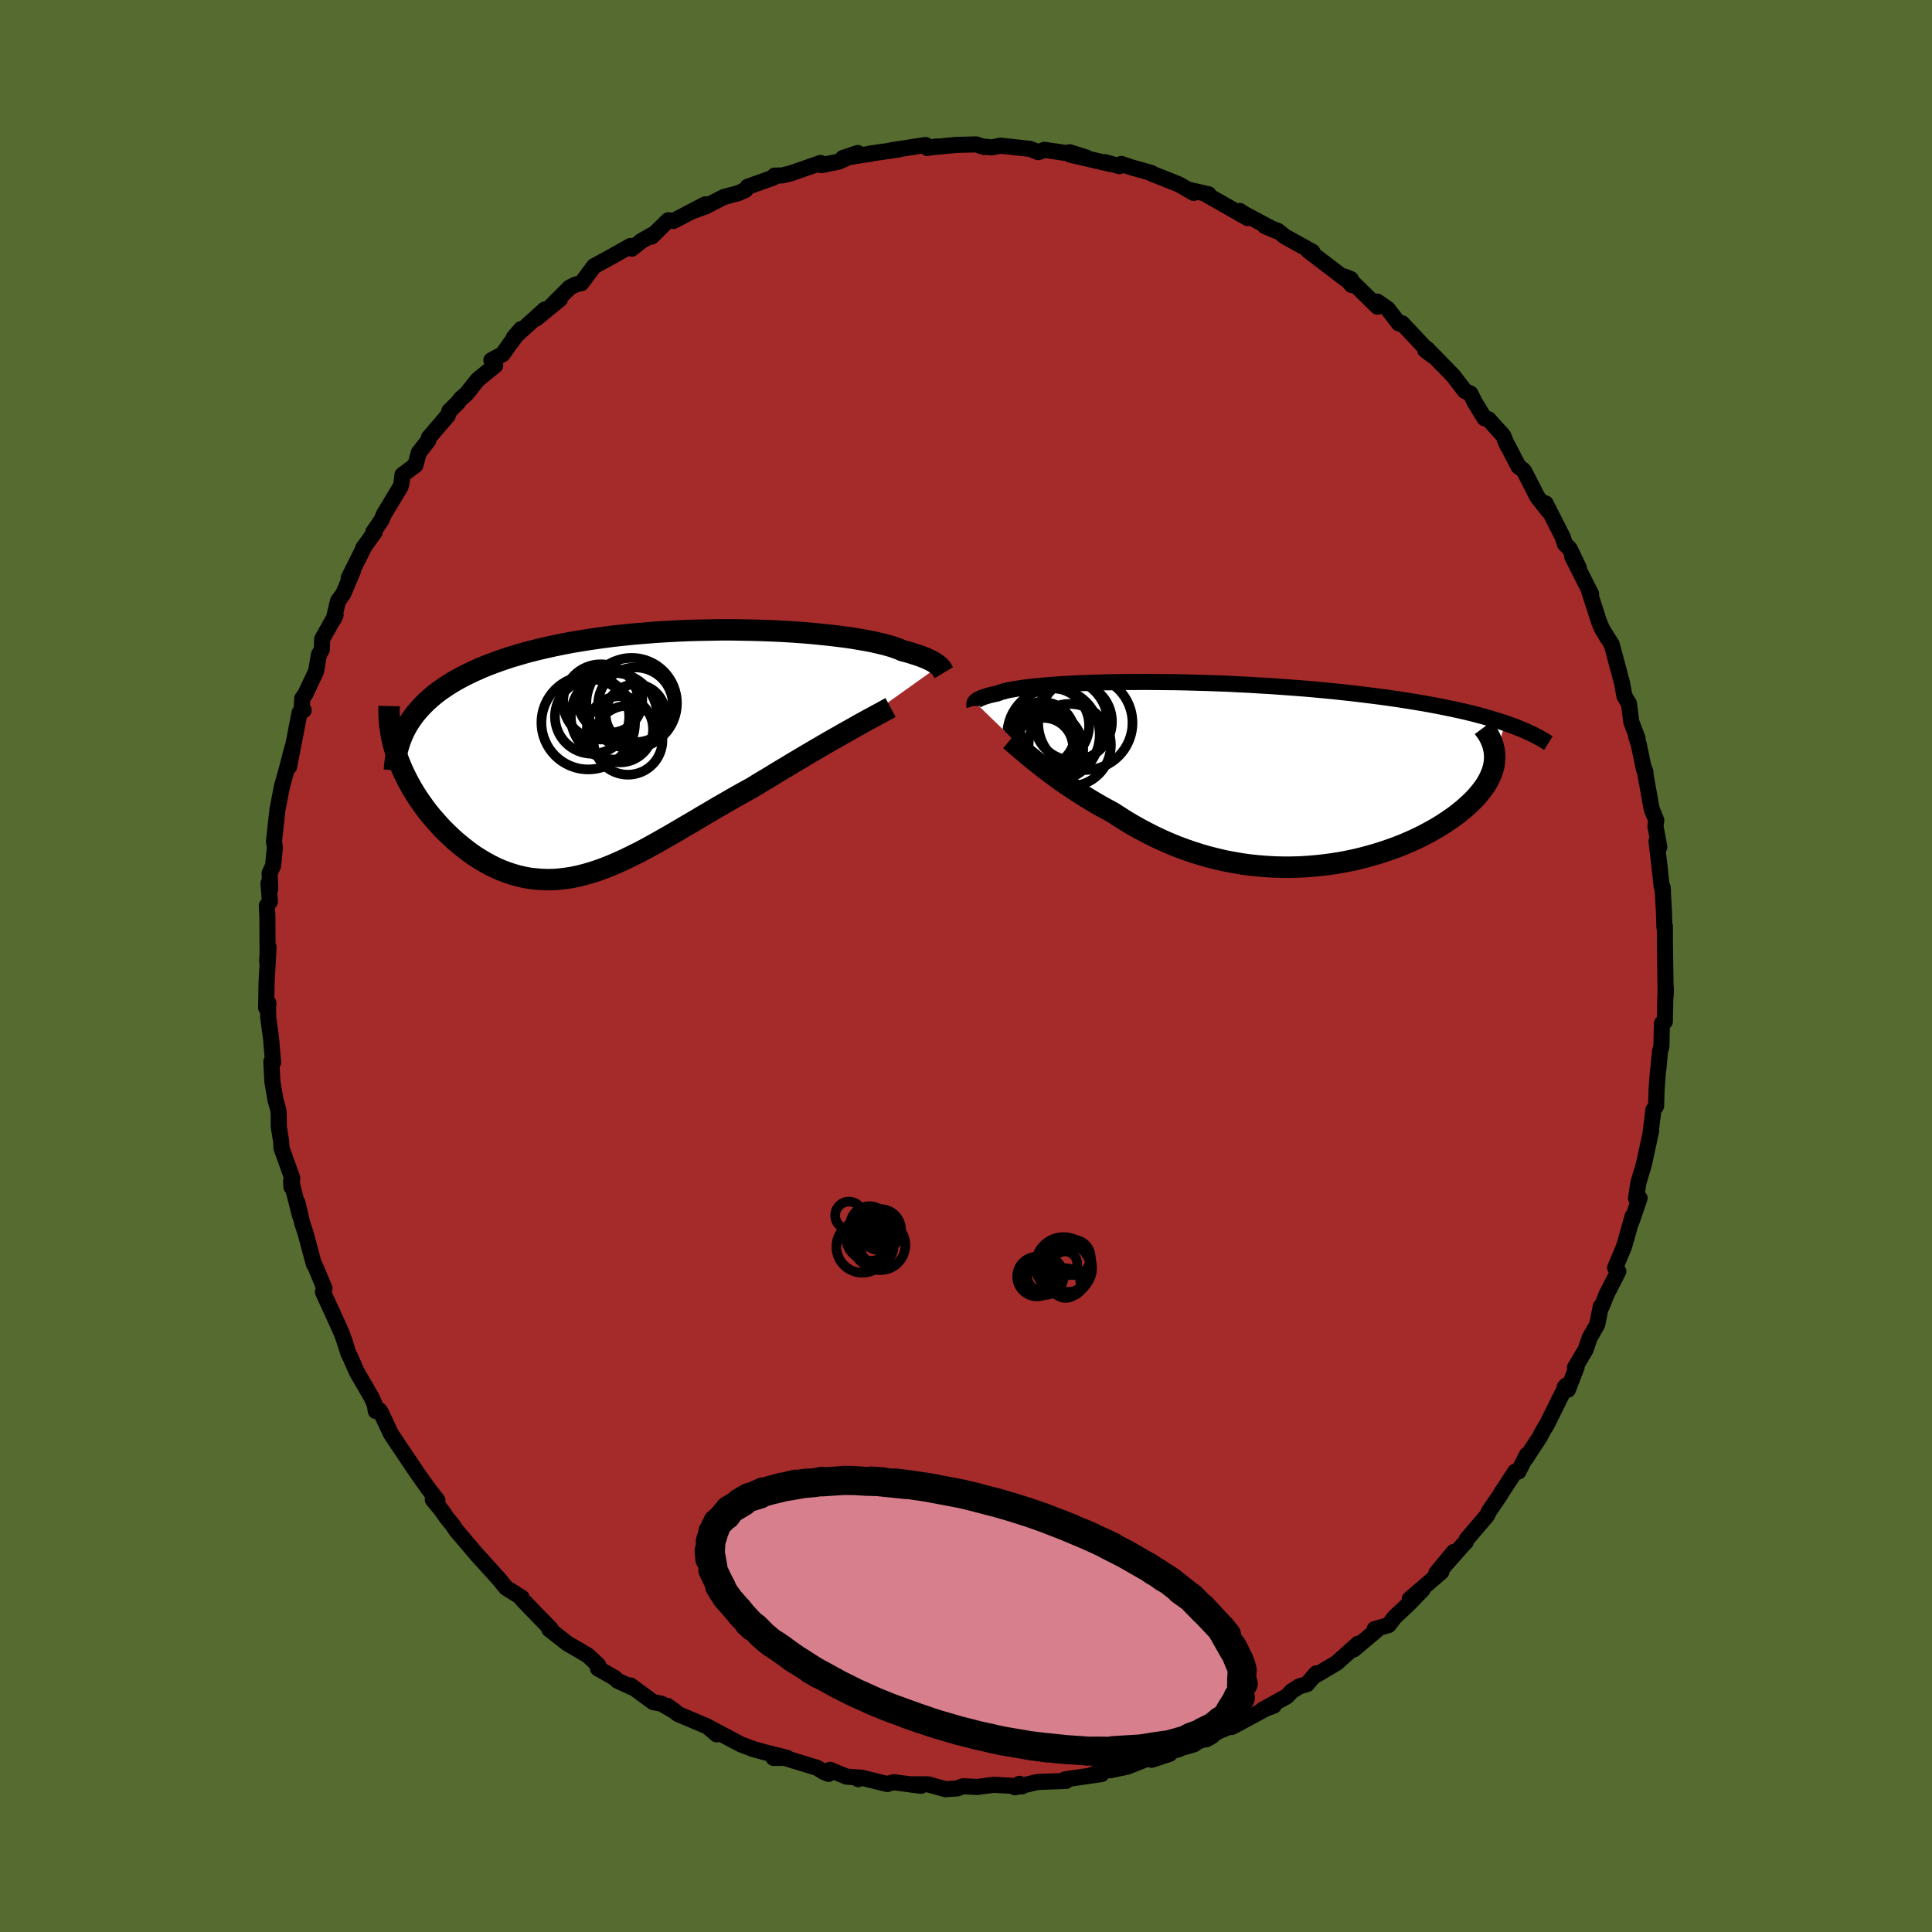 
  <svg viewBox="-100 -100 200 200" xmlns="http://www.w3.org/2000/svg" width="500" height="500" id="face-svg">
    <defs>
      <clipPath id="leftEyeClipPath">
        <polyline points="31.14,-9.12 31.04,-9.21 30.91,-9.31 30.77,-9.41 30.61,-9.51 30.43,-9.62 30.23,-9.72 30,-9.83 29.75,-9.94 29.48,-10.05 29.19,-10.16 28.87,-10.27 28.52,-10.38 28.15,-10.5 27.75,-10.61 27.33,-10.72 27.03,-10.86 26.67,-10.99 26.27,-11.13 25.82,-11.26 25.33,-11.39 24.78,-11.52 24.2,-11.65 23.56,-11.77 22.88,-11.89 22.16,-12.01 21.39,-12.12 20.59,-12.22 19.75,-12.32 18.87,-12.41 17.95,-12.5 17.01,-12.58 16.03,-12.65 15.03,-12.71 14,-12.76 12.95,-12.8 11.88,-12.83 10.8,-12.85 9.7,-12.87 8.59,-12.87 7.46,-12.85 6.34,-12.83 5.21,-12.8 4.07,-12.75 2.94,-12.69 1.81,-12.62 0.69,-12.53 -0.42,-12.44 -1.52,-12.33 -2.61,-12.21 -3.69,-12.07 -4.74,-11.92 -5.78,-11.76 -6.8,-11.59 -7.8,-11.4 -8.77,-11.2 -9.72,-10.99 -10.64,-10.77 -11.54,-10.54 -12.4,-10.29 -13.24,-10.04 -14.05,-9.77 -14.83,-9.49 -15.58,-9.21 -16.31,-8.91 -17,-8.6 -17.66,-8.29 -18.3,-7.96 -18.91,-7.63 -19.49,-7.28 -20.04,-6.92 -20.56,-6.56 -21.06,-6.18 -21.52,-5.79 -21.96,-5.39 -22.37,-4.98 -22.75,-4.56 -23.11,-4.13 -23.43,-3.7 -23.73,-3.25 -25.05,-0.03 -24.88,0.47 -24.68,0.98 -24.47,1.49 -24.24,1.99 -23.99,2.5 -23.73,3 -23.45,3.5 -23.15,4 -22.84,4.49 -22.51,4.97 -22.17,5.45 -21.81,5.93 -21.44,6.39 -21.05,6.84 -20.65,7.29 -20.24,7.74 -19.8,8.17 -19.35,8.6 -18.89,9.02 -18.41,9.42 -17.92,9.81 -17.42,10.19 -16.91,10.55 -16.38,10.88 -15.85,11.2 -15.3,11.5 -14.75,11.77 -14.18,12.02 -13.61,12.24 -13.03,12.43 -12.44,12.6 -11.84,12.74 -11.24,12.85 -10.63,12.92 -10.01,12.97 -9.38,12.99 -8.75,12.98 -8.11,12.93 -7.46,12.85 -6.81,12.75 -6.15,12.61 -5.48,12.44 -4.8,12.24 -4.12,12.02 -3.42,11.76 -2.72,11.48 -2.01,11.17 -1.29,10.84 -0.55,10.48 0.19,10.11 0.94,9.71 1.7,9.29 2.48,8.85 3.27,8.4 4.06,7.94 4.87,7.46 5.7,6.98 6.53,6.48 7.37,5.99 8.23,5.48 9.1,4.98 9.97,4.48 10.86,3.98 11.75,3.49 12.45,3.06 13.15,2.64 13.85,2.22 14.55,1.79 15.24,1.38 15.93,0.96 16.61,0.56 17.29,0.15 17.96,-0.24 18.62,-0.63 19.27,-1.01 19.91,-1.38 20.53,-1.73 21.14,-2.08 21.73,-2.41" />
      </clipPath>
      <clipPath id="rightEyeClipPath">
        <polyline points="-26.51,-7.46 -26.47,-7.51 -26.41,-7.57 -26.35,-7.62 -26.27,-7.68 -26.17,-7.74 -26.06,-7.8 -25.93,-7.86 -25.78,-7.92 -25.61,-7.99 -25.42,-8.05 -25.22,-8.11 -24.99,-8.18 -24.74,-8.24 -24.47,-8.3 -24.18,-8.36 -23.98,-8.44 -23.75,-8.52 -23.48,-8.59 -23.18,-8.67 -22.83,-8.74 -22.44,-8.81 -22.01,-8.88 -21.53,-8.95 -21.02,-9.02 -20.47,-9.08 -19.87,-9.14 -19.24,-9.2 -18.56,-9.25 -17.85,-9.3 -17.1,-9.35 -16.32,-9.39 -15.5,-9.43 -14.65,-9.46 -13.77,-9.49 -12.86,-9.52 -11.92,-9.53 -10.96,-9.55 -9.97,-9.55 -8.96,-9.56 -7.93,-9.55 -6.88,-9.54 -5.82,-9.53 -4.75,-9.51 -3.66,-9.48 -2.56,-9.45 -1.46,-9.41 -0.35,-9.37 0.76,-9.31 1.87,-9.26 2.98,-9.19 4.08,-9.13 5.18,-9.05 6.28,-8.97 7.36,-8.89 8.43,-8.8 9.49,-8.7 10.54,-8.6 11.57,-8.49 12.58,-8.38 13.58,-8.26 14.55,-8.14 15.5,-8.02 16.43,-7.89 17.34,-7.76 18.23,-7.62 19.09,-7.48 19.94,-7.34 20.76,-7.19 21.56,-7.04 22.35,-6.88 23.11,-6.72 23.85,-6.56 24.57,-6.39 25.26,-6.22 25.93,-6.04 26.58,-5.86 27.2,-5.67 27.8,-5.49 28.38,-5.3 27.3,-1.61 27.27,-1.27 27.22,-0.93 27.14,-0.59 27.03,-0.24 26.89,0.11 26.73,0.46 26.54,0.81 26.33,1.16 26.08,1.51 25.81,1.86 25.52,2.21 25.2,2.56 24.85,2.91 24.48,3.25 24.09,3.6 23.67,3.94 23.22,4.29 22.74,4.63 22.24,4.97 21.71,5.31 21.16,5.64 20.59,5.96 19.99,6.28 19.37,6.59 18.72,6.89 18.06,7.18 17.37,7.46 16.67,7.72 15.94,7.97 15.2,8.21 14.44,8.43 13.67,8.64 12.88,8.83 12.08,9 11.27,9.15 10.45,9.28 9.62,9.39 8.78,9.48 7.93,9.55 7.08,9.6 6.22,9.62 5.36,9.62 4.5,9.6 3.64,9.55 2.77,9.48 1.91,9.39 1.05,9.27 0.2,9.12 -0.66,8.96 -1.5,8.76 -2.34,8.55 -3.17,8.31 -3.99,8.05 -4.8,7.77 -5.61,7.47 -6.4,7.14 -7.18,6.8 -7.94,6.44 -8.69,6.06 -9.43,5.67 -10.16,5.26 -10.87,4.84 -11.56,4.4 -12.24,3.96 -12.85,3.63 -13.45,3.3 -14.04,2.96 -14.61,2.62 -15.18,2.27 -15.73,1.92 -16.27,1.57 -16.79,1.22 -17.29,0.88 -17.79,0.53 -18.26,0.18 -18.72,-0.16 -19.16,-0.49 -19.59,-0.82 -19.99,-1.14" />
      </clipPath>
      <filter id="fuzzy">
        <feTurbulence id="turbulence" baseFrequency="0.05" numOctaves="3" type="noise" result="noise" />
        <feDisplacementMap in="SourceGraphic" in2="noise" scale="2" />
      </filter>
      <linearGradient id="rainbowGradient" x1="0%" y1="0%" x2="100%" y2="0%">
        <stop offset="0%" style="stop-color: rgb(80, 68, 68); stop-opacity: 1" />
        <stop offset="50%" style="stop-color: rgb(255, 20, 147); stop-opacity: 1" />
        <stop offset="100%" style="stop-color: rgb(148, 0, 211); stop-opacity: 1" />
      </linearGradient>
    </defs>
    <rect x="-100" y="-100" width="100%" height="100%" fill="rgb(85, 107, 47)" />
    <polyline id="faceContour" points="72.39,0.37 72.43,3.09 72.45,2.27 72.39,3.38 72.34,5.76 72.04,5.94 71.99,8.32 71.84,8.84 71.68,10.6 71.63,10.87 71.48,12.93 71.44,14.49 71.16,14.89 70.86,17.32 70.93,17.03 70.27,20.1 70.15,20.63 69.61,22.41 69.36,24.05 69.73,24.04 68.9,26.45 69.01,25.9 68.15,28.94 68.06,29.19 67.2,31.23 67.53,31.61 66.32,33.97 65.83,35.22 65.71,35.25 65.35,37.1 64.55,38.51 64.15,39.7 63.04,41.57 63.21,41.53 62.31,43.86 61.98,43.59 62.13,43.43 60.13,47.47 59.71,48.15 59.41,48.74 57.96,50.95 58.07,50.59 57.19,52.33 56.85,52.35 55.42,54.53 55.29,54.77 54.16,56.42 53.94,56.88 51.84,59.34 51.75,59.61 51.41,59.96 49.11,62.57 50.49,60.66 48.68,62.85 49.21,62.72 45.94,65.53 47.27,64.55 45.81,66.06 44.39,67.39 43.74,68.23 42.3,68.65 42.48,68.78 40.14,70.75 40.59,70.16 38.36,72.15 36.25,73.4 36.25,73.23 35.3,74.34 34.51,74.57 33.72,75.07 33.22,75.6 30.68,77.01 31.86,76.57 31.2,76.79 27.94,78.55 27.49,78.78 28.05,78.44 23.8,80.17 24.92,79.85 24.07,80.13 21.39,81.05 21.08,81.56 19.23,82.17 18.72,82.08 16.68,82.89 14.91,83.26 16.36,82.67 13.93,83.34 12.84,83.82 14.03,83.65 10.25,84.2 10.36,84.36 7.61,84.46 7.32,84.49 5.07,85.02 5.53,84.66 5.78,84.93 2.86,84.76 1.2,84.98 1.19,84.99 -0.3,84.91 -0.89,85.13 -2.11,85.22 -3.94,84.71 -5.88,84.71 -4.65,84.86 -7.5,84.49 -8.16,84.68 -10.85,84.02 -11.15,84.18 -10.98,84.01 -12.36,83.92 -14.08,83.21 -14.23,83.63 -14.75,83.42 -15.39,83.01 -19.41,81.78 -19.92,81.98 -18.51,81.97 -20.8,81.4 -22.12,81.04 -22.03,81.05 -23.28,80.59 -26.66,78.8 -25.81,79.54 -26.76,78.73 -29.81,77.44 -30.91,76.59 -30.03,77.23 -31.5,76.38 -32.4,76.19 -34.73,74.48 -34.61,74.66 -36.08,73.98 -36.33,73.72 -38.1,72.71 -38.06,72.39 -39.13,71.38 -40.47,70.59 -41.24,70.15 -43.14,68.66 -42.97,68.64 -44.52,67.05 -45.69,65.83 -45.93,65.59 -45.99,65.39 -47.61,64.37 -48.38,63.42 -50.54,61.04 -49.94,61.68 -50.53,61.06 -52.79,58.4 -53.13,57.88 -53.75,57.12 -54.3,56.33 -55.2,55.24 -54.72,55.31 -55.65,54.12 -56.85,52.43 -57.62,51.28 -58.97,49.27 -59.54,48.41 -60.53,46.3 -60.72,45.99 -61.1,46.07 -61.2,45.42 -61.54,44.65 -63.06,42.03 -63.75,40.46 -63.94,40.09 -64.33,38.85 -64.62,38.04 -65.17,36.8 -66.45,34.01 -66.57,33.74 -66.41,33.37 -67.33,31.16 -67.51,30.85 -68.37,27.65 -68.71,26.63 -69.2,24.52 -68.94,25.86 -69.86,22.25 -69.83,22.88 -69.74,21.97 -70.86,18.85 -70.89,18.19 -71.14,16.65 -71.15,15.35 -71.19,14.9 -71.48,13.87 -71.8,11.98 -71.91,9.89 -71.73,9.98 -71.94,7.49 -72.23,5.36 -72.26,4.32 -72.21,3.84 -72.45,4.32 -72.4,1.62 -72.2,-1.95 -72.35,-0.49 -72.3,-1.31 -72.32,-5.17 -72.38,-6.24 -72.06,-6.67 -72.21,-8.55 -72.02,-7.98 -72.09,-9.6 -71.73,-10.39 -71.54,-12.3 -71.64,-12.89 -71.28,-16.16 -70.82,-18.56 -70.44,-19.91 -70.43,-19.92 -69.72,-22.64 -70.07,-20.63 -68.99,-26.22 -68.56,-26.48 -68.78,-26.45 -68.71,-27.7 -68.4,-28.13 -67.28,-30.51 -66.98,-32.24 -66.68,-32.78 -66.65,-33.85 -65.26,-36.32 -65.45,-35.92 -65.01,-37.79 -64.48,-38.5 -63.45,-40.94 -63.9,-40.18 -62.38,-43.22 -62.41,-43.25 -61.21,-44.92 -61.36,-44.92 -60.52,-46.14 -60.24,-46.79 -58.55,-49.59 -58.44,-49.96 -58.34,-50.84 -57,-51.84 -56.64,-53.15 -55.68,-54.38 -55.59,-54.72 -53.64,-56.99 -53.48,-57.46 -52.65,-58.28 -52.28,-58.74 -51.7,-59.24 -50.56,-60.68 -48.74,-62.17 -49.13,-62.71 -47.95,-63.35 -47.29,-64.3 -46.06,-65.93 -46.82,-65.05 -43.6,-67.96 -44.51,-67.01 -42.04,-69.03 -42.99,-68.27 -41.03,-70.23 -40.46,-70.53 -39.81,-70.69 -38.51,-72.44 -36.25,-73.68 -34.73,-74.54 -34.6,-74.26 -33.58,-75.07 -32.26,-75.81 -32.54,-75.51 -30.82,-77.2 -30.28,-77.13 -26.98,-78.85 -28.47,-78.08 -26.94,-78.64 -25.08,-79.6 -23.56,-80.01 -22.84,-80.33 -22.61,-80.66 -19.94,-81.62 -19.82,-81.82 -19.01,-81.84 -18.06,-82.08 -15.06,-83.13 -15.05,-82.91 -14.92,-82.91 -13.14,-83.28 -11.2,-84.16 -12.75,-83.64 -9.84,-84.09 -10,-84.09 -7,-84.52 -7.79,-84.43 -4.19,-84.99 -4.01,-84.68 -3.03,-84.84 -3.55,-84.76 -0.98,-85 1.06,-85.05 1.88,-84.78 1.74,-84.84 2.65,-84.74 3.58,-84.92 6.63,-84.59 7.49,-84.25 8.12,-84.49 10.75,-84.1 10.72,-84.24 12.47,-83.69 10.78,-83.99 14.98,-83.02 14.38,-83.21 15.88,-82.8 16.08,-83.03 17.11,-82.68 19.18,-82.1 19.2,-82.04 22.02,-80.92 23.58,-80.03 23.78,-80.18 22.95,-80.38 25.11,-79.89 25,-79.79 29.17,-77.42 28.34,-78.16 28.7,-77.91 32.1,-76.1 30.93,-76.6 32.26,-76.11 33.04,-75.5 35.86,-73.94 35.43,-74.05 36.01,-73.61 39.26,-71.13 39.83,-71.11 39.19,-71.37 39.93,-70.49 39.97,-70.83 42.6,-68.25 42.57,-68.78 43.66,-68.02 44.81,-66.52 45.14,-66.53 48.3,-63.18 47.54,-63.75 47.71,-63.9 50.43,-61.11 51.1,-60.24 51.63,-59.54 52.22,-59.26 52.65,-58.38 53.68,-56.7 54.09,-56.6 55.61,-54.91 56.05,-53.85 56.05,-53.92 57.19,-51.72 57.67,-51.35 57.79,-51.21 59.15,-48.55 60.29,-47.1 60,-47.89 61.77,-44.4 62.01,-43.66 62.48,-43.22 63.44,-41.22 62.75,-42.39 64.71,-38.51 64.53,-38.74 65.13,-36.9 65.52,-35.67 65.82,-34.95 66.42,-33.94 66.27,-34.2 66.84,-33.3 67.92,-29.27 68.16,-27.94 68.63,-27.16 68.87,-25.27 69.52,-23.57 69.37,-23.77 69.64,-22.96 70.19,-20.32 70.34,-20.06 70.24,-20.36 70.98,-16.25 71.46,-15.07 71.37,-14.47 71.77,-12.32 71.48,-12.92 71.82,-10.08 72,-8.31 72.15,-7.77 72.11,-8.16 72.25,-5.61 72.3,-3.95 72.35,-4.1 72.35,-2.45 72.39,0.37 72.43,3.09" fill="rgb(165, 42, 42)" stroke="black" stroke-width="1.667" stroke-linejoin="round" filter="url(#fuzzy)" />
    <g transform="translate(27.43 -19.85)">
      <polyline id="rightCountour" points="-26.51,-7.46 -26.47,-7.51 -26.41,-7.57 -26.35,-7.62 -26.27,-7.68 -26.17,-7.74 -26.06,-7.8 -25.93,-7.86 -25.78,-7.92 -25.61,-7.99 -25.42,-8.05 -25.22,-8.11 -24.99,-8.18 -24.74,-8.24 -24.47,-8.3 -24.18,-8.36 -23.98,-8.44 -23.75,-8.52 -23.48,-8.59 -23.18,-8.67 -22.83,-8.74 -22.44,-8.81 -22.01,-8.88 -21.53,-8.95 -21.02,-9.02 -20.47,-9.08 -19.87,-9.14 -19.24,-9.2 -18.56,-9.25 -17.85,-9.3 -17.1,-9.35 -16.32,-9.39 -15.5,-9.43 -14.65,-9.46 -13.77,-9.49 -12.86,-9.52 -11.92,-9.53 -10.96,-9.55 -9.97,-9.55 -8.96,-9.56 -7.93,-9.55 -6.88,-9.54 -5.82,-9.53 -4.75,-9.51 -3.66,-9.48 -2.56,-9.45 -1.46,-9.41 -0.35,-9.37 0.76,-9.31 1.87,-9.26 2.98,-9.19 4.08,-9.13 5.18,-9.05 6.28,-8.97 7.36,-8.89 8.43,-8.8 9.49,-8.7 10.54,-8.6 11.57,-8.49 12.58,-8.38 13.58,-8.26 14.55,-8.14 15.5,-8.02 16.43,-7.89 17.34,-7.76 18.23,-7.62 19.09,-7.48 19.94,-7.34 20.76,-7.19 21.56,-7.04 22.35,-6.88 23.11,-6.72 23.85,-6.56 24.57,-6.39 25.26,-6.22 25.93,-6.04 26.58,-5.86 27.2,-5.67 27.8,-5.49 28.38,-5.3 27.3,-1.61 27.27,-1.27 27.22,-0.93 27.14,-0.59 27.03,-0.24 26.89,0.11 26.73,0.46 26.54,0.81 26.33,1.16 26.08,1.51 25.81,1.86 25.52,2.21 25.2,2.56 24.85,2.91 24.48,3.25 24.09,3.6 23.67,3.94 23.22,4.29 22.74,4.63 22.24,4.97 21.71,5.31 21.16,5.64 20.59,5.96 19.99,6.28 19.37,6.59 18.72,6.89 18.06,7.18 17.37,7.46 16.67,7.72 15.94,7.97 15.2,8.21 14.44,8.43 13.67,8.64 12.88,8.83 12.08,9 11.27,9.15 10.45,9.28 9.62,9.39 8.78,9.48 7.93,9.55 7.08,9.6 6.22,9.62 5.36,9.62 4.5,9.6 3.64,9.55 2.77,9.48 1.91,9.39 1.05,9.27 0.2,9.12 -0.66,8.96 -1.5,8.76 -2.34,8.55 -3.17,8.31 -3.99,8.05 -4.8,7.77 -5.61,7.47 -6.4,7.14 -7.18,6.8 -7.94,6.44 -8.69,6.06 -9.43,5.67 -10.16,5.26 -10.87,4.84 -11.56,4.4 -12.24,3.96 -12.85,3.63 -13.45,3.3 -14.04,2.96 -14.61,2.62 -15.18,2.27 -15.73,1.92 -16.27,1.57 -16.79,1.22 -17.29,0.88 -17.79,0.53 -18.26,0.18 -18.72,-0.16 -19.16,-0.49 -19.59,-0.82 -19.99,-1.14" fill="white" stroke="white" stroke-width="0" stroke-linejoin="round" filter="url(#fuzzy)" />
    </g>
    <g transform="translate(-33.93 -21.93)">
      <polyline id="leftCountour" points="31.14,-9.12 31.04,-9.21 30.91,-9.31 30.77,-9.41 30.61,-9.51 30.43,-9.62 30.23,-9.72 30,-9.83 29.75,-9.94 29.48,-10.05 29.19,-10.16 28.87,-10.27 28.52,-10.38 28.15,-10.5 27.75,-10.61 27.33,-10.72 27.03,-10.86 26.67,-10.99 26.27,-11.13 25.82,-11.26 25.33,-11.39 24.78,-11.52 24.2,-11.65 23.56,-11.77 22.88,-11.89 22.16,-12.01 21.39,-12.12 20.59,-12.22 19.75,-12.32 18.87,-12.41 17.95,-12.5 17.01,-12.58 16.03,-12.65 15.03,-12.71 14,-12.76 12.95,-12.8 11.88,-12.83 10.8,-12.85 9.7,-12.87 8.59,-12.87 7.46,-12.85 6.34,-12.83 5.21,-12.8 4.07,-12.75 2.94,-12.69 1.81,-12.62 0.69,-12.53 -0.42,-12.44 -1.52,-12.33 -2.61,-12.21 -3.69,-12.07 -4.74,-11.92 -5.78,-11.76 -6.8,-11.59 -7.8,-11.4 -8.77,-11.2 -9.72,-10.99 -10.64,-10.77 -11.54,-10.54 -12.4,-10.29 -13.24,-10.04 -14.05,-9.77 -14.83,-9.49 -15.58,-9.21 -16.31,-8.91 -17,-8.6 -17.66,-8.29 -18.3,-7.96 -18.91,-7.63 -19.49,-7.28 -20.04,-6.92 -20.56,-6.56 -21.06,-6.18 -21.52,-5.79 -21.96,-5.39 -22.37,-4.98 -22.75,-4.56 -23.11,-4.13 -23.43,-3.7 -23.73,-3.25 -25.05,-0.03 -24.88,0.47 -24.68,0.98 -24.47,1.49 -24.24,1.99 -23.99,2.5 -23.73,3 -23.45,3.5 -23.15,4 -22.84,4.49 -22.51,4.97 -22.17,5.45 -21.81,5.93 -21.44,6.39 -21.05,6.84 -20.65,7.29 -20.24,7.74 -19.8,8.17 -19.35,8.6 -18.89,9.02 -18.41,9.42 -17.92,9.81 -17.42,10.19 -16.91,10.55 -16.38,10.88 -15.85,11.2 -15.3,11.5 -14.75,11.77 -14.18,12.02 -13.61,12.24 -13.03,12.43 -12.44,12.6 -11.84,12.74 -11.24,12.85 -10.63,12.92 -10.01,12.97 -9.38,12.99 -8.75,12.98 -8.11,12.93 -7.46,12.85 -6.81,12.75 -6.15,12.61 -5.48,12.44 -4.8,12.24 -4.12,12.02 -3.42,11.76 -2.72,11.48 -2.01,11.17 -1.29,10.84 -0.55,10.48 0.19,10.11 0.94,9.71 1.7,9.29 2.48,8.85 3.27,8.4 4.06,7.94 4.87,7.46 5.7,6.98 6.53,6.48 7.37,5.99 8.23,5.48 9.1,4.98 9.97,4.48 10.86,3.98 11.75,3.49 12.45,3.06 13.15,2.64 13.85,2.22 14.55,1.79 15.24,1.38 15.93,0.96 16.61,0.56 17.29,0.15 17.96,-0.24 18.62,-0.63 19.27,-1.01 19.91,-1.38 20.53,-1.73 21.14,-2.08 21.73,-2.41" fill="white" stroke="white" stroke-width="0" stroke-linejoin="round" filter="url(#fuzzy)" />
    </g>
    <g transform="translate(27.43 -19.85)">
      <polyline id="rightUpper" points="-26.56,-7.06 -26.56,-7.08 -26.56,-7.11 -26.57,-7.14 -26.57,-7.18 -26.57,-7.22 -26.57,-7.26 -26.57,-7.31 -26.56,-7.36 -26.54,-7.41 -26.51,-7.46 -26.47,-7.51 -26.41,-7.57 -26.35,-7.62 -26.27,-7.68 -26.17,-7.74 -26.06,-7.8 -25.93,-7.86 -25.78,-7.92 -25.61,-7.99 -25.42,-8.05 -25.22,-8.11 -24.99,-8.18 -24.74,-8.24 -24.47,-8.3 -24.18,-8.36 -23.98,-8.44 -23.75,-8.52 -23.48,-8.59 -23.18,-8.67 -22.83,-8.74 -22.44,-8.81 -22.01,-8.88 -21.53,-8.95 -21.02,-9.02 -20.47,-9.08 -19.87,-9.14 -19.24,-9.2 -18.56,-9.25 -17.85,-9.3 -17.1,-9.35 -16.32,-9.39 -15.5,-9.43 -14.65,-9.46 -13.77,-9.49 -12.86,-9.52 -11.92,-9.53 -10.96,-9.55 -9.97,-9.55 -8.96,-9.56 -7.93,-9.55 -6.88,-9.54 -5.82,-9.53 -4.75,-9.51 -3.66,-9.48 -2.56,-9.45 -1.46,-9.41 -0.35,-9.37 0.76,-9.31 1.87,-9.26 2.98,-9.19 4.08,-9.13 5.18,-9.05 6.28,-8.97 7.36,-8.89 8.43,-8.8 9.49,-8.7 10.54,-8.6 11.57,-8.49 12.58,-8.38 13.58,-8.26 14.55,-8.14 15.5,-8.02 16.43,-7.89 17.34,-7.76 18.23,-7.62 19.09,-7.48 19.94,-7.34 20.76,-7.19 21.56,-7.04 22.35,-6.88 23.11,-6.72 23.85,-6.56 24.57,-6.39 25.26,-6.22 25.93,-6.04 26.58,-5.86 27.2,-5.67 27.8,-5.49 28.38,-5.3 28.93,-5.1 29.46,-4.91 29.97,-4.7 30.45,-4.5 30.91,-4.29 31.34,-4.09 31.76,-3.87 32.15,-3.66 32.51,-3.44 32.86,-3.22" fill="none" stroke="black" stroke-width="1.667" stroke-linejoin="round" filter="url(#fuzzy)" />
      <polyline id="rightLower" points="-22.87,-3.55 -22.69,-3.4 -22.48,-3.22 -22.25,-3.02 -21.99,-2.8 -21.71,-2.56 -21.41,-2.31 -21.09,-2.03 -20.74,-1.75 -20.38,-1.45 -19.99,-1.14 -19.59,-0.82 -19.16,-0.49 -18.72,-0.16 -18.26,0.18 -17.79,0.53 -17.29,0.88 -16.79,1.22 -16.27,1.57 -15.73,1.92 -15.18,2.27 -14.61,2.62 -14.04,2.96 -13.45,3.3 -12.85,3.63 -12.24,3.96 -11.56,4.4 -10.87,4.84 -10.16,5.26 -9.43,5.67 -8.69,6.06 -7.94,6.44 -7.18,6.8 -6.4,7.14 -5.61,7.47 -4.8,7.77 -3.99,8.05 -3.17,8.31 -2.34,8.55 -1.5,8.76 -0.66,8.96 0.2,9.12 1.05,9.27 1.91,9.39 2.77,9.48 3.64,9.55 4.5,9.6 5.36,9.62 6.22,9.62 7.08,9.6 7.93,9.55 8.78,9.48 9.62,9.39 10.45,9.28 11.27,9.15 12.08,9 12.88,8.83 13.67,8.64 14.44,8.43 15.2,8.21 15.94,7.97 16.67,7.72 17.37,7.46 18.06,7.18 18.72,6.89 19.37,6.59 19.99,6.28 20.59,5.96 21.16,5.64 21.71,5.31 22.24,4.97 22.74,4.63 23.22,4.29 23.67,3.94 24.09,3.6 24.48,3.25 24.85,2.91 25.2,2.56 25.52,2.21 25.81,1.86 26.08,1.51 26.33,1.16 26.54,0.81 26.73,0.46 26.89,0.11 27.03,-0.24 27.14,-0.59 27.22,-0.93 27.27,-1.27 27.3,-1.61 27.3,-1.95 27.27,-2.28 27.22,-2.61 27.14,-2.94 27.04,-3.26 26.9,-3.58 26.75,-3.9 26.57,-4.21 26.36,-4.51 26.13,-4.82" fill="none" stroke="black" stroke-width="2.222" stroke-linejoin="round" filter="url(#fuzzy)" />
      <circle r="3.688" cx="-19.086" cy="-2.828" stroke="black" fill="none" stroke-width="1.0" filter="url(#fuzzy)" clip-path="url(#rightEyeClipPath)" /><circle r="3.354" cx="-19.516" cy="-4.123" stroke="black" fill="none" stroke-width="1.0" filter="url(#fuzzy)" clip-path="url(#rightEyeClipPath)" /><circle r="3.872" cx="-18.556" cy="-5.043" stroke="black" fill="none" stroke-width="1.0" filter="url(#fuzzy)" clip-path="url(#rightEyeClipPath)" /><circle r="3.042" cx="-19.396" cy="-2.793" stroke="black" fill="none" stroke-width="1.0" filter="url(#fuzzy)" clip-path="url(#rightEyeClipPath)" /><circle r="4.788" cx="-18.376" cy="-4.098" stroke="black" fill="none" stroke-width="1.0" filter="url(#fuzzy)" clip-path="url(#rightEyeClipPath)" /><circle r="4.88" cx="-15.076" cy="-5.323" stroke="black" fill="none" stroke-width="1.0" filter="url(#fuzzy)" clip-path="url(#rightEyeClipPath)" /><circle r="4.018" cx="-16.336" cy="-5.448" stroke="black" fill="none" stroke-width="1.0" filter="url(#fuzzy)" clip-path="url(#rightEyeClipPath)" /><circle r="4.26" cx="-16.691" cy="-3.023" stroke="black" fill="none" stroke-width="1.0" filter="url(#fuzzy)" clip-path="url(#rightEyeClipPath)" /><circle r="4.046" cx="-19.341" cy="-2.533" stroke="black" fill="none" stroke-width="1.0" filter="url(#fuzzy)" clip-path="url(#rightEyeClipPath)" /><circle r="4.596" cx="-17.346" cy="-5.348" stroke="black" fill="none" stroke-width="1.0" filter="url(#fuzzy)" clip-path="url(#rightEyeClipPath)" />
      </g>
    <g transform="translate(-33.93 -21.93)">
      <polyline id="leftUpper" points="31.63,-8.43 31.6,-8.48 31.57,-8.53 31.54,-8.58 31.51,-8.65 31.47,-8.71 31.43,-8.79 31.38,-8.86 31.31,-8.95 31.24,-9.03 31.14,-9.12 31.04,-9.21 30.91,-9.31 30.77,-9.41 30.61,-9.51 30.43,-9.62 30.23,-9.72 30,-9.83 29.75,-9.94 29.48,-10.05 29.19,-10.16 28.87,-10.27 28.52,-10.38 28.15,-10.5 27.75,-10.61 27.33,-10.72 27.03,-10.86 26.67,-10.99 26.27,-11.13 25.82,-11.26 25.33,-11.39 24.78,-11.52 24.2,-11.65 23.56,-11.77 22.88,-11.89 22.16,-12.01 21.39,-12.12 20.59,-12.22 19.75,-12.32 18.87,-12.41 17.95,-12.5 17.01,-12.58 16.03,-12.65 15.03,-12.71 14,-12.76 12.95,-12.8 11.88,-12.83 10.8,-12.85 9.7,-12.87 8.59,-12.87 7.46,-12.85 6.34,-12.83 5.21,-12.8 4.07,-12.75 2.94,-12.69 1.81,-12.62 0.69,-12.53 -0.42,-12.44 -1.52,-12.33 -2.61,-12.21 -3.69,-12.07 -4.74,-11.92 -5.78,-11.76 -6.8,-11.59 -7.8,-11.4 -8.77,-11.2 -9.72,-10.99 -10.64,-10.77 -11.54,-10.54 -12.4,-10.29 -13.24,-10.04 -14.05,-9.77 -14.83,-9.49 -15.58,-9.21 -16.31,-8.91 -17,-8.6 -17.66,-8.29 -18.3,-7.96 -18.91,-7.63 -19.49,-7.28 -20.04,-6.92 -20.56,-6.56 -21.06,-6.18 -21.52,-5.79 -21.96,-5.39 -22.37,-4.98 -22.75,-4.56 -23.11,-4.13 -23.43,-3.7 -23.73,-3.25 -24,-2.8 -24.24,-2.33 -24.45,-1.86 -24.64,-1.38 -24.8,-0.89 -24.94,-0.39 -25.05,0.11 -25.13,0.63 -25.2,1.15 -25.24,1.67" fill="none" stroke="black" stroke-width="2.222" stroke-linejoin="round" filter="url(#fuzzy)" />
      <polyline id="leftLower" points="26.12,-4.83 25.84,-4.68 25.52,-4.5 25.16,-4.3 24.76,-4.09 24.33,-3.85 23.86,-3.6 23.37,-3.33 22.84,-3.04 22.3,-2.73 21.73,-2.41 21.14,-2.08 20.53,-1.73 19.91,-1.38 19.27,-1.01 18.62,-0.63 17.96,-0.24 17.29,0.15 16.61,0.56 15.93,0.96 15.24,1.38 14.55,1.79 13.85,2.22 13.15,2.64 12.45,3.06 11.75,3.49 10.86,3.98 9.97,4.48 9.1,4.98 8.23,5.48 7.37,5.99 6.53,6.48 5.7,6.98 4.87,7.46 4.06,7.94 3.27,8.4 2.48,8.85 1.7,9.29 0.94,9.71 0.19,10.11 -0.55,10.48 -1.29,10.84 -2.01,11.17 -2.72,11.48 -3.42,11.76 -4.12,12.02 -4.8,12.24 -5.48,12.44 -6.15,12.61 -6.81,12.75 -7.46,12.85 -8.11,12.93 -8.75,12.98 -9.38,12.99 -10.01,12.97 -10.63,12.92 -11.24,12.85 -11.84,12.74 -12.44,12.6 -13.03,12.43 -13.61,12.24 -14.18,12.02 -14.75,11.77 -15.3,11.5 -15.85,11.2 -16.38,10.88 -16.91,10.55 -17.42,10.19 -17.92,9.81 -18.41,9.42 -18.89,9.02 -19.35,8.6 -19.8,8.17 -20.24,7.74 -20.65,7.29 -21.05,6.84 -21.44,6.39 -21.81,5.93 -22.17,5.45 -22.51,4.97 -22.84,4.49 -23.15,4 -23.45,3.5 -23.73,3 -23.99,2.5 -24.24,1.99 -24.47,1.49 -24.68,0.98 -24.88,0.47 -25.05,-0.03 -25.21,-0.54 -25.35,-1.04 -25.47,-1.55 -25.57,-2.05 -25.65,-2.54 -25.72,-3.04 -25.76,-3.53 -25.79,-4.02 -25.8,-4.5 -25.79,-4.98" fill="none" stroke="black" stroke-width="2.222" stroke-linejoin="round" filter="url(#fuzzy)" />
      <circle r="4.48" cx="-2.502" cy="-3.925" stroke="black" fill="none" stroke-width="1.0" filter="url(#fuzzy)" clip-path="url(#leftEyeClipPath)" /><circle r="3.868" cx="-0.287" cy="-5.11" stroke="black" fill="none" stroke-width="1.0" filter="url(#fuzzy)" clip-path="url(#leftEyeClipPath)" /><circle r="3.844" cx="-4.777" cy="-3.885" stroke="black" fill="none" stroke-width="1.0" filter="url(#fuzzy)" clip-path="url(#leftEyeClipPath)" /><circle r="3.43" cx="-1.892" cy="-2.575" stroke="black" fill="none" stroke-width="1.0" filter="url(#fuzzy)" clip-path="url(#leftEyeClipPath)" /><circle r="4.844" cx="-5.177" cy="-3.265" stroke="black" fill="none" stroke-width="1.0" filter="url(#fuzzy)" clip-path="url(#leftEyeClipPath)" /><circle r="3.096" cx="-0.282" cy="-4.13" stroke="black" fill="none" stroke-width="1.0" filter="url(#fuzzy)" clip-path="url(#leftEyeClipPath)" /><circle r="4.688" cx="-0.682" cy="-5.275" stroke="black" fill="none" stroke-width="1.0" filter="url(#fuzzy)" clip-path="url(#leftEyeClipPath)" /><circle r="3.334" cx="-2.917" cy="-5.56" stroke="black" fill="none" stroke-width="1.0" filter="url(#fuzzy)" clip-path="url(#leftEyeClipPath)" /><circle r="3.574" cx="-1.067" cy="-1.445" stroke="black" fill="none" stroke-width="1.0" filter="url(#fuzzy)" clip-path="url(#leftEyeClipPath)" /><circle r="3.894" cx="-3.882" cy="-5.41" stroke="black" fill="none" stroke-width="1.0" filter="url(#fuzzy)" clip-path="url(#leftEyeClipPath)" />
    </g>
    <g id="hairs">
      
    </g>
    
        <g id="pointNose">
          <g id="rightNose"><circle r="1.822" cx="11.086" cy="30.156" stroke="black" fill="none" stroke-width="1.0" filter="url(#fuzzy)" /><circle r="2.742" cx="10.194" cy="31.404" stroke="black" fill="none" stroke-width="1.0" filter="url(#fuzzy)" /><circle r="1.304" cx="10.782" cy="32.848" stroke="black" fill="none" stroke-width="1.0" filter="url(#fuzzy)" /><circle r="2.054" cx="7.35" cy="32.148" stroke="black" fill="none" stroke-width="1.0" filter="url(#fuzzy)" /><circle r="1.346" cx="7.706" cy="32.208" stroke="black" fill="none" stroke-width="1.0" filter="url(#fuzzy)" /><circle r="1.962" cx="8.142" cy="32.092" stroke="black" fill="none" stroke-width="1.0" filter="url(#fuzzy)" /><circle r="2.904" cx="10.102" cy="30.968" stroke="black" fill="none" stroke-width="1.0" filter="url(#fuzzy)" /><circle r="2.428" cx="10.618" cy="31.312" stroke="black" fill="none" stroke-width="1.0" filter="url(#fuzzy)" /><circle r="1.532" cx="10.322" cy="32.824" stroke="black" fill="none" stroke-width="1.0" filter="url(#fuzzy)" /><circle r="1.254" cx="10.258" cy="30.8" stroke="black" fill="none" stroke-width="1.0" filter="url(#fuzzy)" /></g>
          <g id="leftNose"><circle r="1.428" cx="-12.116" cy="25.82" stroke="black" fill="none" stroke-width="1.0" filter="url(#fuzzy)" /><circle r="1.512" cx="-9.412" cy="29.192" stroke="black" fill="none" stroke-width="1.0" filter="url(#fuzzy)" /><circle r="2.136" cx="-8.86" cy="27.3" stroke="black" fill="none" stroke-width="1.0" filter="url(#fuzzy)" /><circle r="2.068" cx="-9.568" cy="28.992" stroke="black" fill="none" stroke-width="1.0" filter="url(#fuzzy)" /><circle r="2.68" cx="-10.736" cy="29.072" stroke="black" fill="none" stroke-width="1.0" filter="url(#fuzzy)" /><circle r="1.062" cx="-10.74" cy="27.256" stroke="black" fill="none" stroke-width="1.0" filter="url(#fuzzy)" /><circle r="1.346" cx="-10.74" cy="27.688" stroke="black" fill="none" stroke-width="1.0" filter="url(#fuzzy)" /><circle r="1.988" cx="-10.004" cy="26.852" stroke="black" fill="none" stroke-width="1.0" filter="url(#fuzzy)" /><circle r="2.528" cx="-9.92" cy="27.992" stroke="black" fill="none" stroke-width="1.0" filter="url(#fuzzy)" /><circle r="2.594" cx="-8.872" cy="28.888" stroke="black" fill="none" stroke-width="1.0" filter="url(#fuzzy)" /></g>
        </g>
      
    <g id="mouth">
      <polyline points="28.21,75.66 28.41,75.74 28.16,75.68 27.96,76.13 27.36,77.08 27.48,77.01 26.87,77.82 27.06,77.77 26.33,78.17 25.81,78.63 26.2,78.29 25.67,78.73 24.48,79.32 24.69,79.4 25.07,79.18 23.34,79.81 23.05,79.95 22.94,80.04 23.33,79.96 20.81,80.67 21.77,80.47 20.9,80.63 20.62,80.66 19.5,80.82 18.48,80.99 17.2,81.15 17.75,81.07 15.19,81.22 15.92,81.22 15.27,81.27 15.35,81.3 13.73,81.27 12.59,81.28 12.21,81.24 9.86,81.08 10.6,81.14 8.35,80.9 9.51,81.05 6.37,80.67 8.47,80.96 7.47,80.81 7.03,80.77 3.79,80.22 3.14,80.08 2.38,79.9 2.86,80.03 2.61,79.96 1.3,79.67 -0.42,79.23 -0.77,79.14 -2.97,78.5 -3.67,78.28 -3.38,78.37 -6.14,77.43 -4.6,77.97 -7.98,76.74 -7.92,76.76 -7.72,76.84 -9.36,76.18 -9.9,75.94 -10.61,75.62 -11.72,75.12 -11.69,75.12 -13.12,74.41 -14.68,73.55 -15.48,73.12 -16.03,72.83 -15.3,73.22 -15.23,73.3 -17.18,72.05 -17.93,71.6 -17.68,71.74 -19.83,70.22 -19.01,70.78 -19.75,70.3 -20.21,69.99 -21.04,69.29 -21.83,68.49 -22.52,67.98 -22.07,68.39 -23.34,67.01 -23.66,66.59 -23.34,66.98 -24.87,65.23 -24.74,65.36 -24.5,65.64 -25.26,64.62 -24.94,65.04 -25.51,64.18 -25.3,64.34 -25.61,63.76 -26.21,62.51 -26.2,62.26 -26.2,62.24 -26.38,61.2 -26.59,60.51 -26.52,61.37 -26.44,60.27 -26.39,59.28 -26.48,59.6 -26.26,59.16 -25.97,58.11 -26.11,58.55 -26.23,58.62 -25.98,58.3 -25.73,57.62 -25.37,57.34 -24.7,56.56 -24.4,56.27 -24.81,56.85 -24.52,56.32 -23.06,55.45 -23.4,55.56 -22.48,55.02 -21.36,54.68 -21.39,54.65 -20.99,54.43 -21.69,54.75 -21.04,54.49 -19.04,53.94 -19.86,54.18 -17.66,53.64 -18.46,53.87 -16.45,53.52 -17.05,53.6 -15.63,53.48 -14.91,53.34 -14.92,53.41 -13.12,53.29 -12.68,53.26 -11.44,53.27 -12.69,53.24 -11.9,53.25 -10.43,53.34 -8.54,53.4 -9.82,53.31 -6.43,53.66 -6.11,53.69 -7.36,53.51 -5.91,53.69 -4,53.97 -3.17,54.11 -3.54,54.06 -1.81,54.38 -1.59,54.42 -0.28,54.68 1.32,55.07 0.43,54.85 3.09,55.54 3.12,55.54 4.86,56.05 6.44,56.55 6.18,56.46 7.46,56.9 8.25,57.19 7.96,57.07 8.13,57.14 11.01,58.26 9.74,57.75 12.96,59.1 11.98,58.67 13.5,59.36 15.16,60.13 14.1,59.63 14.75,59.98 16.25,60.74 16.52,60.88 18.8,62.19 18.9,62.23 19.42,62.6 19.79,62.8 20.52,63.32 20.46,63.24 21.13,63.68 23.02,65.17 22.22,64.6 23.31,65.37 24.63,66.72 24.4,66.47 25.38,67.47 24.38,66.39 25.4,67.5 26.38,68.54 26.99,69.28 26.43,68.58 26.58,68.86 26.89,69.4 27.76,70.93 27.54,70.42 27.84,70.98 28.41,72.35 28.05,71.43 28.33,72 28.52,72.56 28.6,72.96 28.59,72.85 28.53,73.95 28.71,74.27 28.52,74.48 28.54,74.75" fill="rgb(215,127,140)" stroke="black" stroke-width="3" stroke-linejoin="round" filter="url(#fuzzy)" />
    </g>
  </svg>
  